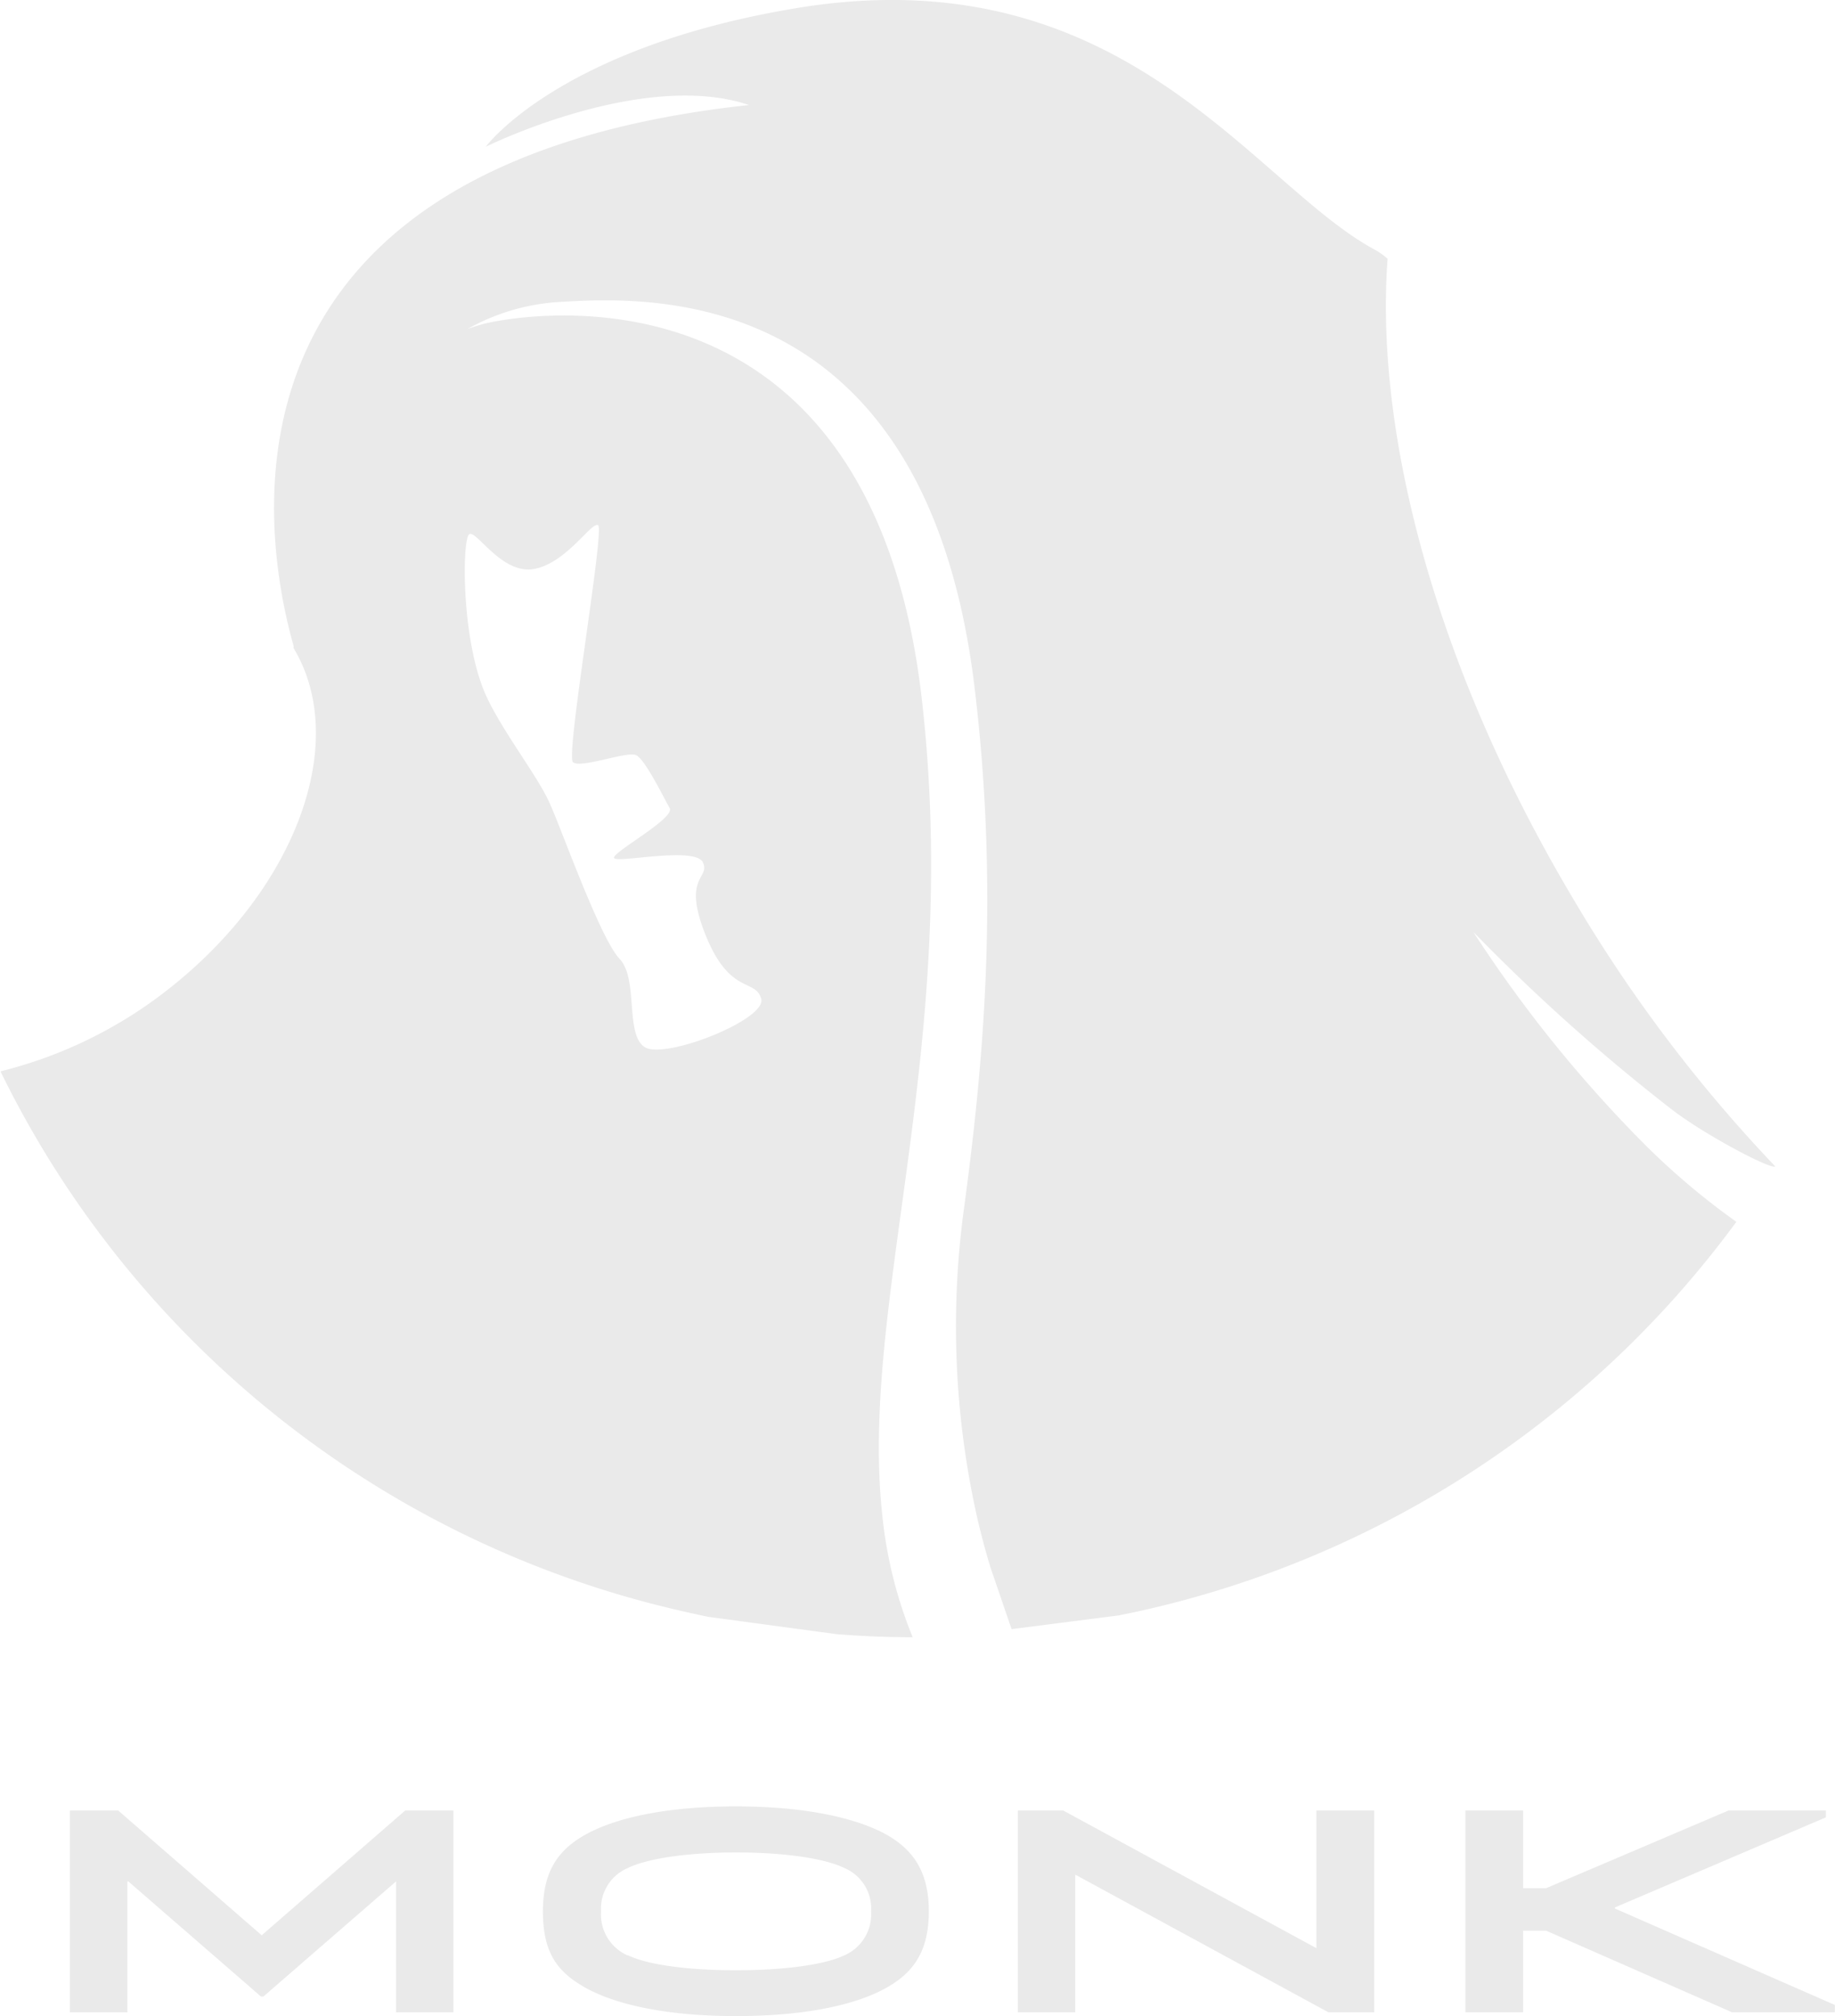 <svg id="Layer_1" data-name="Layer 1" xmlns="http://www.w3.org/2000/svg" viewBox="0 0 152.16 167.2"><defs><style>.cls-1{fill:#eaeaea;}</style></defs><path class="cls-1" d="M193.08,139.08c2.86,2.24,8.49,5.16,8.72,4.83a121.9,121.9,0,0,1-16.92-22.48c-11.14-18.8-16.3-38.15-15.22-52.79a6,6,0,0,0-1-.72c-10.2-5.43-20.93-24.74-48.41-20-19.41,3.31-25.37,11.43-25.37,11.43s13-6.43,21.83-3.46c-43.76,4.72-41,33.36-37.77,44.84h0a.61.61,0,0,1,0,.19c4.81,8,0,20.64-11.3,29a36.77,36.77,0,0,1-13,6.11,83.44,83.44,0,0,0,54,44.15c1.55.4,3.11.76,4.69,1.09l10.67,1.44c2.08.16,4.13.25,6.28.25a36.31,36.31,0,0,1-2.48-9.75c-2.07-17.86,6.61-39.09,3.21-68.29C126.44,66.14,94.87,74,94.87,74a13.57,13.57,0,0,0-1.53.48,17.61,17.61,0,0,1,7.56-2.25c7.35-.45,30.55-1.78,34.54,32.19,2,16.85.74,30.89-.95,43.32A72.31,72.31,0,0,0,135.62,173c.33,1.43.7,2.83,1.12,4.2v0l1.74,5.09h0l8.9-1.14a83.84,83.84,0,0,0,51.2-32.64,60.21,60.21,0,0,1-7.62-6.44,108.42,108.42,0,0,1-14.19-17.6A159.55,159.55,0,0,0,193.08,139.08ZM93.52,91.48c.61-.33,2.72,3.4,5.4,2.88s4.68-3.88,5.27-3.63-2.71,19.11-2.08,19.66,4.46-.92,5.22-.59,2.3,3.54,2.8,4.39-4.83,3.7-4.61,4.15,6.75-1,7.37.37-1.77,1.11.24,6.07,4.13,3.52,4.59,5.24-8,5.06-9.66,4-.49-5.64-2.09-7.33-4.7-10.46-5.78-12.88-4.19-6.3-5.44-9.3C92.83,99.86,92.92,91.81,93.52,91.48Z" transform="translate(-54.6 -47.18)"/><path class="cls-1" d="M87.44,203.21h0l-11,9.55h-.2l-11-9.55h-.08v10.86H60.4V197.33h4l11.9,10.35h0l11.9-10.35h4v16.74H87.44Z" transform="translate(-54.6 -47.18)"/><path class="cls-1" d="M103.13,199.34c2.42-1.36,6.6-2.35,12.49-2.35s10.08,1,12.5,2.35c2.22,1.26,3.5,3.1,3.5,6.35s-1.23,5.06-3.5,6.33c-2.42,1.38-6.6,2.36-12.5,2.36s-10.07-1-12.49-2.36-3.51-3-3.51-6.33S100.89,200.6,103.13,199.34Zm3.55,10c1.65.8,5,1.24,8.94,1.24s7.33-.44,9-1.24a3.7,3.7,0,0,0,2.21-3.64,3.64,3.64,0,0,0-2.19-3.59c-1.65-.81-5-1.3-9-1.3s-7.36.49-9,1.3a3.65,3.65,0,0,0-2.2,3.59,3.71,3.71,0,0,0,2.18,3.64Z" transform="translate(-54.6 -47.18)"/><path class="cls-1" d="M164.76,214.07l-21-11.42h0v11.42H139V197.33h3.76l21,11.42h0V197.33h4.79v16.74Z" transform="translate(-54.6 -47.18)"/><path class="cls-1" d="M206,197.9l-17.49,7.47v.09l18.24,8v.6h-8.54l-15.4-6.76h-1.91v6.76h-4.79V197.33h4.79v6.44h1.91l15.12-6.44H206Z" transform="translate(-54.6 -47.18)"/></svg>